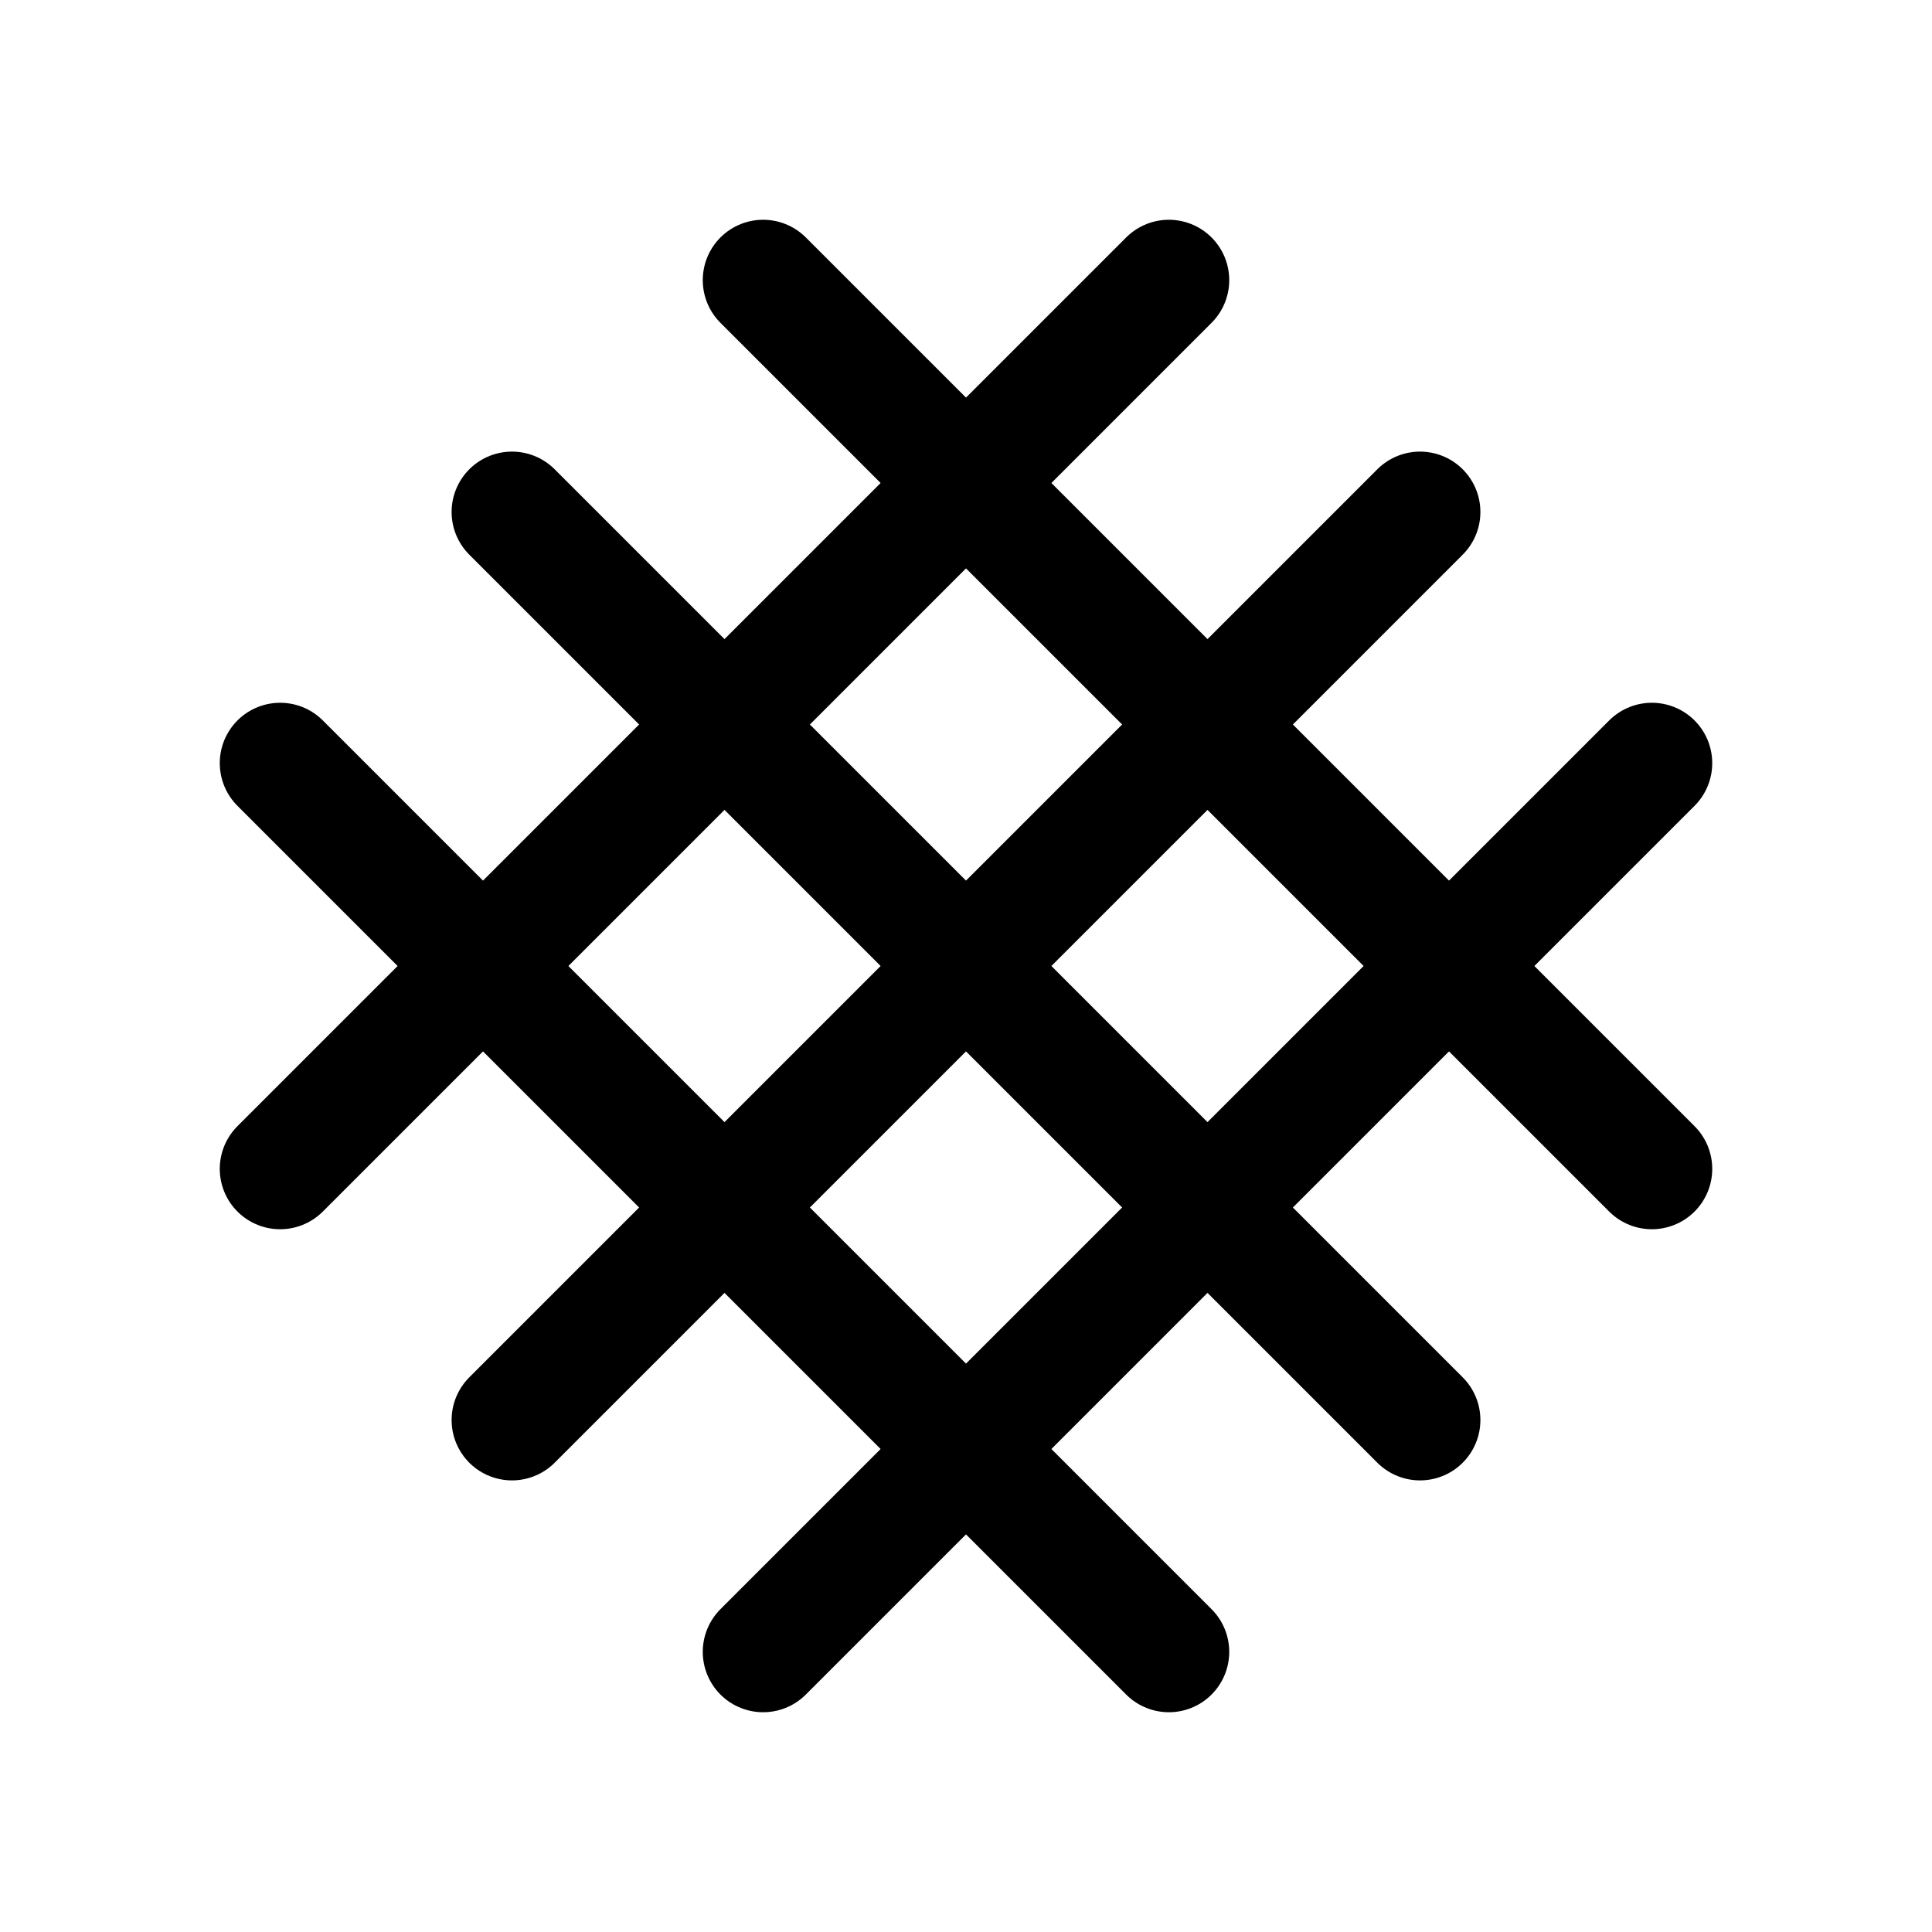<?xml version="1.0" encoding="utf-8"?>
<svg version="1.1" width="200" height="200" viewBox="-100 -100 200 200" xmlns="http://www.w3.org/2000/svg">
  <polyline points="21,-71 -71,21 " fill="none" stroke="black" stroke-width="12.5" stroke-linecap="round" stroke-linejoin="round" />
  <polyline points="47,-47 -47,47 " fill="none" stroke="black" stroke-width="12.5" stroke-linecap="round" stroke-linejoin="round" />
  <polyline points="71,-21 -21,71 " fill="none" stroke="black" stroke-width="12.5" stroke-linecap="round" stroke-linejoin="round" />
  <polyline points="-21,-71 71,21 " fill="none" stroke="black" stroke-width="12.5" stroke-linecap="round" stroke-linejoin="round" />
  <polyline points="-47,-47 47,47 " fill="none" stroke="black" stroke-width="12.5" stroke-linecap="round" stroke-linejoin="round" />
  <polyline points="-71,-21 21,71 " fill="none" stroke="black" stroke-width="12.5" stroke-linecap="round" stroke-linejoin="round" />
</svg>
